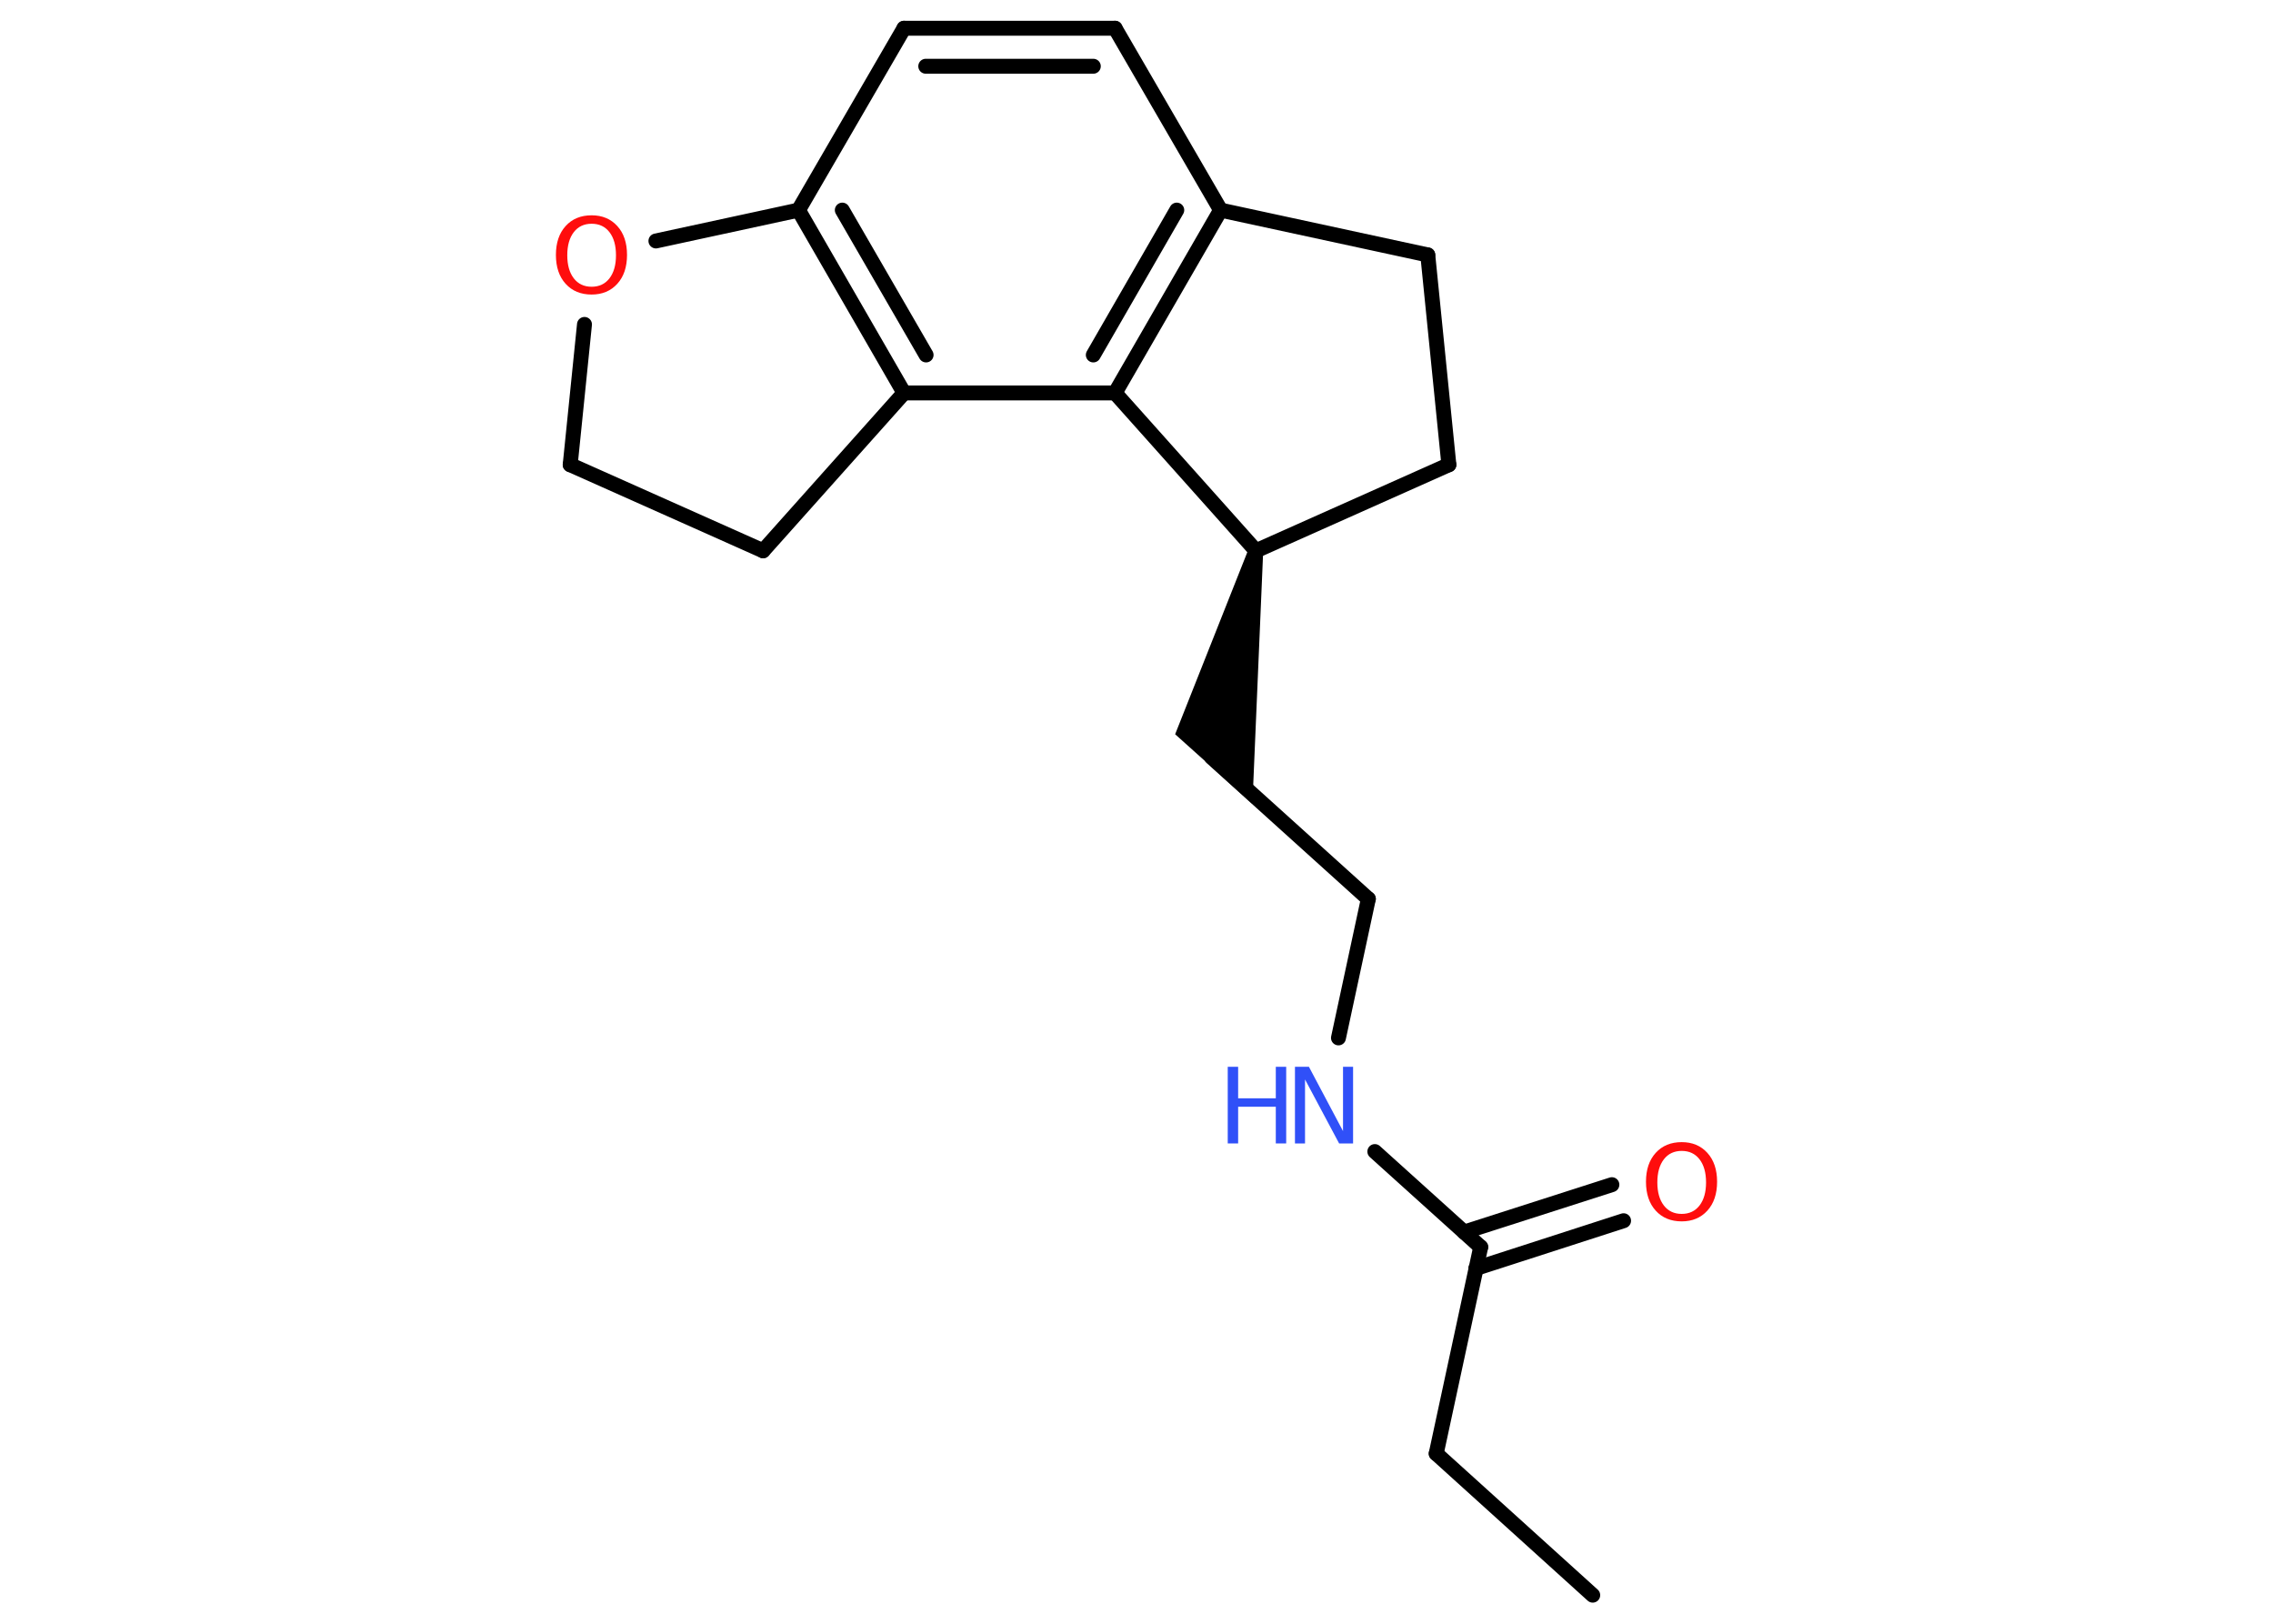 <?xml version='1.0' encoding='UTF-8'?>
<!DOCTYPE svg PUBLIC "-//W3C//DTD SVG 1.1//EN" "http://www.w3.org/Graphics/SVG/1.1/DTD/svg11.dtd">
<svg version='1.2' xmlns='http://www.w3.org/2000/svg' xmlns:xlink='http://www.w3.org/1999/xlink' width='70.0mm' height='50.0mm' viewBox='0 0 70.0 50.0'>
  <desc>Generated by the Chemistry Development Kit (http://github.com/cdk)</desc>
  <g stroke-linecap='round' stroke-linejoin='round' stroke='#000000' stroke-width='.46' fill='#FF0D0D'>
    <rect x='.0' y='.0' width='70.0' height='50.0' fill='#FFFFFF' stroke='none'/>
    <g id='mol1' class='mol'>
      <line id='mol1bnd1' class='bond' x1='49.05' y1='49.12' x2='44.23' y2='44.76'/>
      <line id='mol1bnd2' class='bond' x1='44.23' y1='44.76' x2='45.6' y2='38.4'/>
      <g id='mol1bnd3' class='bond'>
        <line x1='45.09' y1='37.94' x2='49.64' y2='36.48'/>
        <line x1='45.45' y1='39.06' x2='50.0' y2='37.59'/>
      </g>
      <line id='mol1bnd4' class='bond' x1='45.6' y1='38.4' x2='42.34' y2='35.46'/>
      <line id='mol1bnd5' class='bond' x1='41.22' y1='31.96' x2='42.14' y2='27.68'/>
      <line id='mol1bnd6' class='bond' x1='42.14' y1='27.68' x2='37.31' y2='23.32'/>
      <path id='mol1bnd7' class='bond' d='M38.9 17.01l-.45 -.1l-2.26 5.7l1.07 .96l1.31 1.18z' stroke='none' fill='#000000'/>
      <line id='mol1bnd8' class='bond' x1='38.68' y1='16.96' x2='44.62' y2='14.31'/>
      <line id='mol1bnd9' class='bond' x1='44.62' y1='14.31' x2='43.97' y2='7.85'/>
      <line id='mol1bnd10' class='bond' x1='43.97' y1='7.85' x2='37.59' y2='6.47'/>
      <g id='mol1bnd11' class='bond'>
        <line x1='34.34' y1='12.1' x2='37.59' y2='6.47'/>
        <line x1='33.67' y1='10.93' x2='36.24' y2='6.47'/>
      </g>
      <line id='mol1bnd12' class='bond' x1='38.68' y1='16.96' x2='34.34' y2='12.1'/>
      <line id='mol1bnd13' class='bond' x1='34.34' y1='12.1' x2='27.84' y2='12.1'/>
      <g id='mol1bnd14' class='bond'>
        <line x1='24.59' y1='6.47' x2='27.84' y2='12.1'/>
        <line x1='25.94' y1='6.47' x2='28.52' y2='10.93'/>
      </g>
      <line id='mol1bnd15' class='bond' x1='24.59' y1='6.47' x2='20.2' y2='7.42'/>
      <line id='mol1bnd16' class='bond' x1='18.0' y1='9.99' x2='17.56' y2='14.31'/>
      <line id='mol1bnd17' class='bond' x1='17.56' y1='14.31' x2='23.5' y2='16.96'/>
      <line id='mol1bnd18' class='bond' x1='27.84' y1='12.1' x2='23.5' y2='16.96'/>
      <line id='mol1bnd19' class='bond' x1='24.59' y1='6.47' x2='27.84' y2='.87'/>
      <g id='mol1bnd20' class='bond'>
        <line x1='34.34' y1='.87' x2='27.84' y2='.87'/>
        <line x1='33.67' y1='2.04' x2='28.51' y2='2.04'/>
      </g>
      <line id='mol1bnd21' class='bond' x1='37.59' y1='6.47' x2='34.34' y2='.87'/>
      <path id='mol1atm4' class='atom' d='M51.79 35.44q-.35 .0 -.55 .26q-.2 .26 -.2 .71q.0 .45 .2 .71q.2 .26 .55 .26q.35 .0 .55 -.26q.2 -.26 .2 -.71q.0 -.45 -.2 -.71q-.2 -.26 -.55 -.26zM51.79 35.17q.49 .0 .79 .33q.3 .33 .3 .89q.0 .56 -.3 .89q-.3 .33 -.79 .33q-.5 .0 -.8 -.33q-.3 -.33 -.3 -.89q.0 -.56 .3 -.89q.3 -.33 .8 -.33z' stroke='none'/>
      <g id='mol1atm5' class='atom'>
        <path d='M39.88 32.85h.43l1.05 1.98v-1.98h.31v2.36h-.43l-1.05 -1.97v1.97h-.31v-2.36z' stroke='none' fill='#3050F8'/>
        <path d='M37.81 32.85h.32v.97h1.16v-.97h.32v2.36h-.32v-1.13h-1.16v1.13h-.32v-2.36z' stroke='none' fill='#3050F8'/>
      </g>
      <path id='mol1atm15' class='atom' d='M18.22 6.89q-.35 .0 -.55 .26q-.2 .26 -.2 .71q.0 .45 .2 .71q.2 .26 .55 .26q.35 .0 .55 -.26q.2 -.26 .2 -.71q.0 -.45 -.2 -.71q-.2 -.26 -.55 -.26zM18.22 6.63q.49 .0 .79 .33q.3 .33 .3 .89q.0 .56 -.3 .89q-.3 .33 -.79 .33q-.5 .0 -.8 -.33q-.3 -.33 -.3 -.89q.0 -.56 .3 -.89q.3 -.33 .8 -.33z' stroke='none'/>
    </g>
  </g>
</svg>
